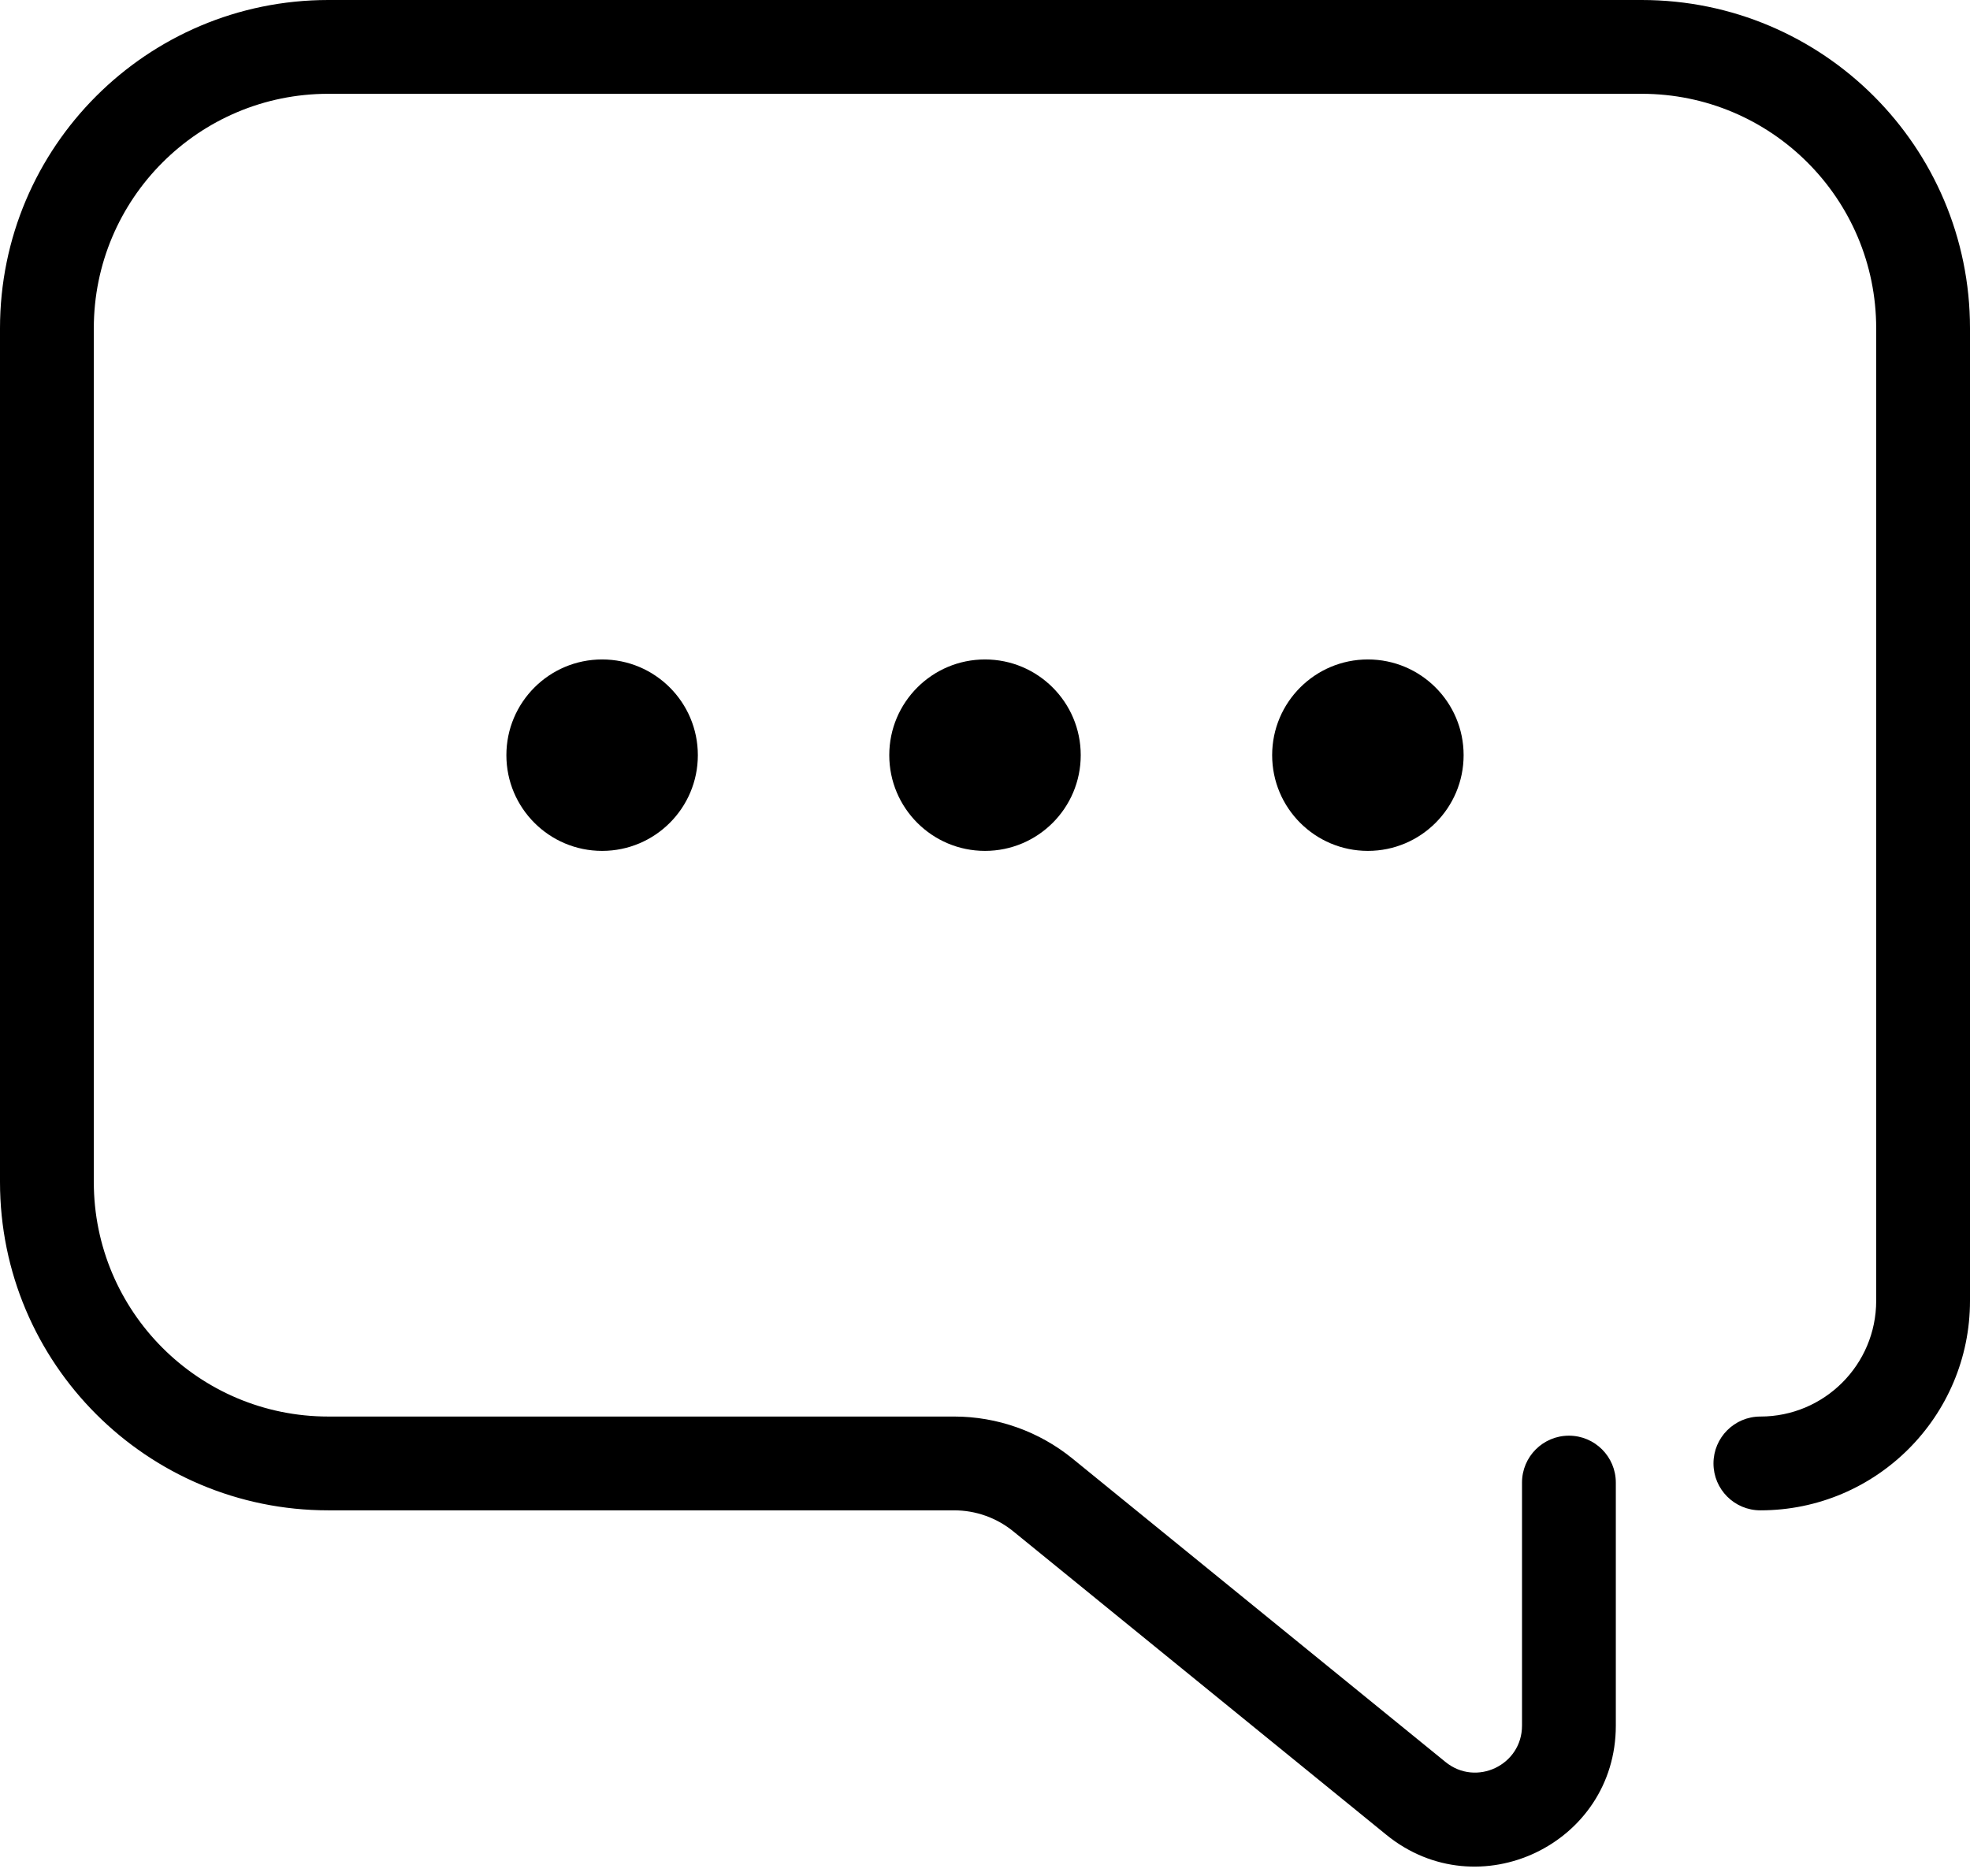 <svg width="42" height="40" viewBox="0 0 42 40" xmlns="http://www.w3.org/2000/svg">
<g clip-path="url(#clip0_3434_41661)">
<path fill-rule="evenodd" clip-rule="evenodd" d="M0 7C0 3.134 3.134 0 7 0H35C38.866 0 42 3.134 42 7V27.735C42 30.203 39.999 32.204 37.531 32.204C36.978 32.204 36.531 31.756 36.531 31.204C36.531 30.652 36.978 30.204 37.531 30.204C38.894 30.204 40 29.099 40 27.735V7C40 4.239 37.761 2 35 2H7C4.239 2 2 4.239 2 7V25.204C2 27.965 4.239 30.204 7 30.204H20.342C21.262 30.204 22.153 30.521 22.866 31.101L30.818 37.57C31.471 38.102 32.449 37.637 32.449 36.795V31.612C32.449 31.06 32.897 30.612 33.449 30.612C34.001 30.612 34.449 31.06 34.449 31.612V36.795C34.449 39.322 31.516 40.717 29.556 39.122L21.604 32.653C21.247 32.362 20.802 32.204 20.342 32.204H7C3.134 32.204 0 29.07 0 25.204V7Z"/>
<circle cx="12.837" cy="16.102" r="2.041"/>
<circle cx="21" cy="16.102" r="2.041"/>
<circle cx="29.163" cy="16.102" r="2.041"/>
</g>
<defs>
<clipPath id="clip0_3434_41661">
<rect width="42" height="40" fill="white"/>
</clipPath>
</defs>
</svg>
